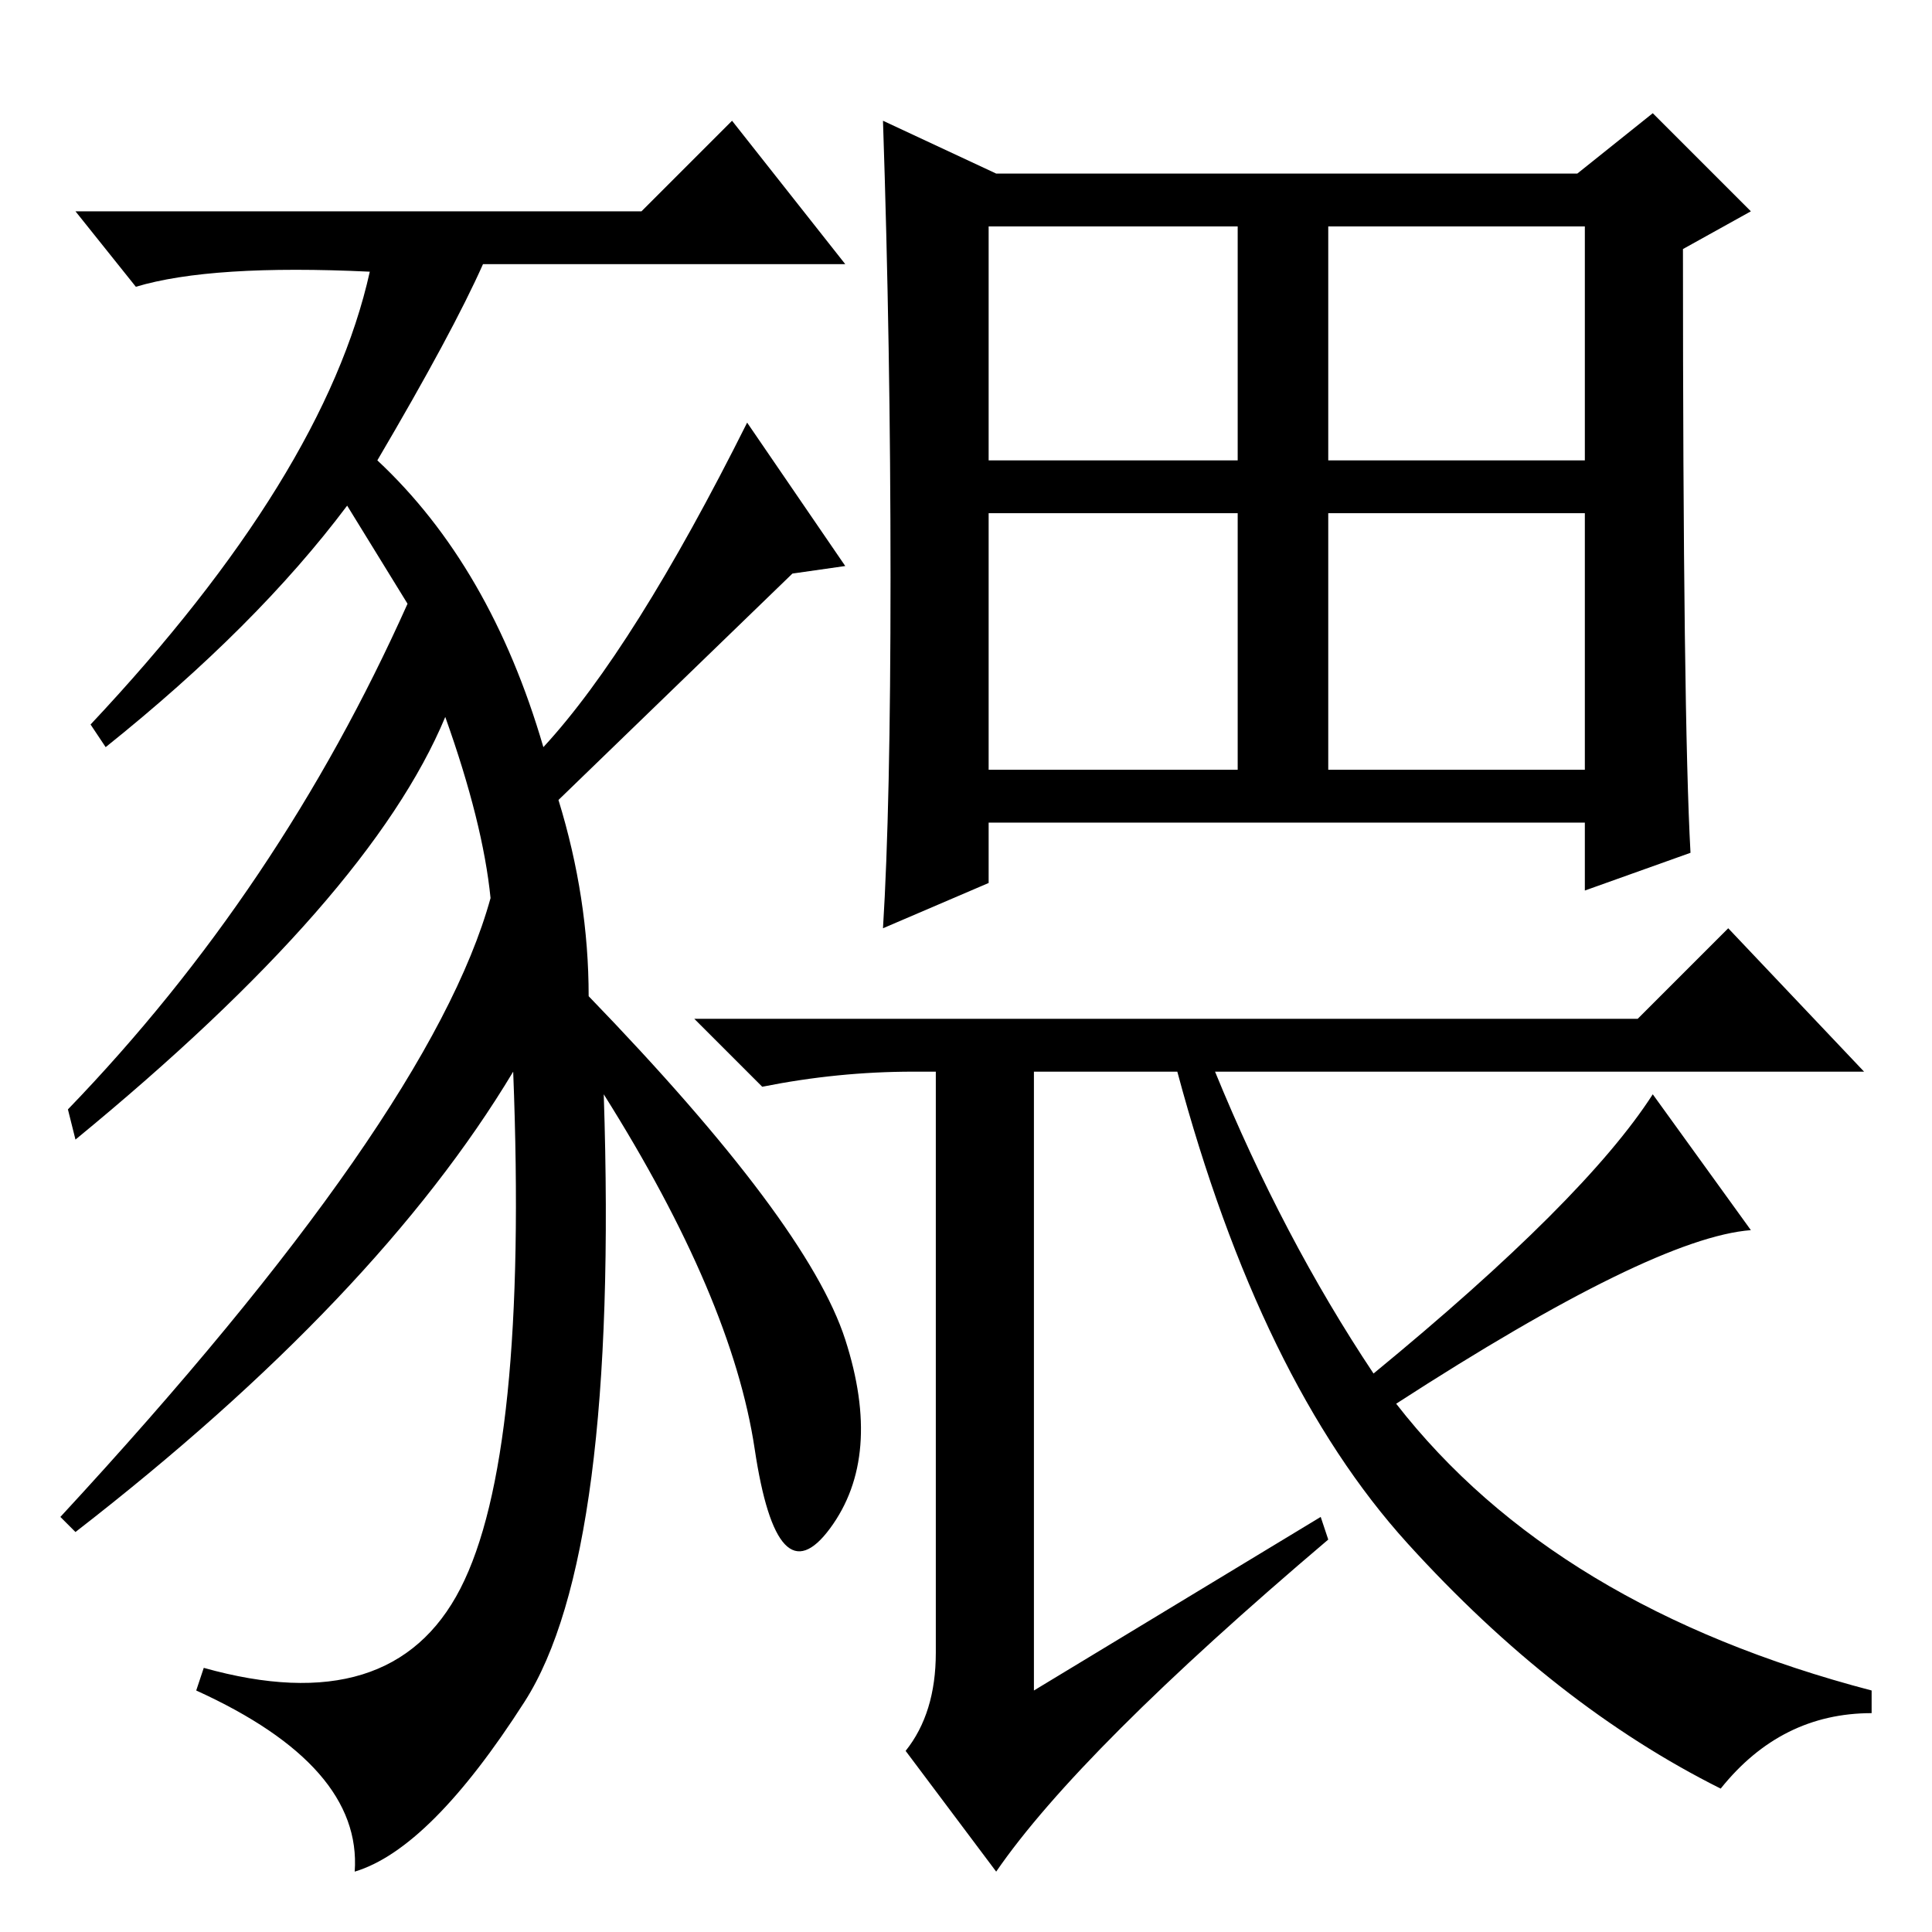 <?xml version="1.0" standalone="no"?>
<!DOCTYPE svg PUBLIC "-//W3C//DTD SVG 1.1//EN" "http://www.w3.org/Graphics/SVG/1.1/DTD/svg11.dtd" >
<svg xmlns="http://www.w3.org/2000/svg" xmlns:xlink="http://www.w3.org/1999/xlink" version="1.1" viewBox="0 -36 256 256">
  <g transform="matrix(1 0 0 -1 0 220)">
   <path fill="currentColor"
d="M80 111q2 -61 -10.5 -80.5t-22.5 -22.5q1 14 -21 24l1 3q25 -7 34 10.5t7 68.5q-18 -30 -58 -61l-2 2q49 53 57 82q-1 10 -6 24q-10 -24 -49 -56l-1 4q28 29 45 67l-8 13q-12 -16 -32 -32l-2 3q31 33 37 60q-21 1 -31 -2l-8 10h75l12 12l15 -19h-48q-4 -9 -14 -26
q15 -14 22 -38q12 13 27 43l13 -19l-7 -1l-31 -30q4 -13 4 -26q29 -30 34 -45.5t-2 -25t-10 10.5t-20 47zM131 195h33v31h-33v-31zM176 195h34v31h-34v-31zM131 154h33v34h-33v-34zM176 154h34v34h-34v-34zM175 55l1 -3q-33 -28 -44 -44l-12 16q4 5 4 13v77h-3q-10 0 -20 -2
l-9 9h125l12 12l18 -19h-86q9 -22 21 -40q28 23 37 37l13 -18q-13 -1 -47 -23q21 -27 63 -38v-3q-12 0 -20 -10q-22 11 -41.5 32.5t-30.5 62.5h-19v-82zM224 143l-14 -5v9h-79v-8l-14 -6q1 16 1 46.5t-1 60.5l15 -7h77l10 8l13 -13l-9 -5q0 -62 1 -80z" />
  </g>

</svg>

